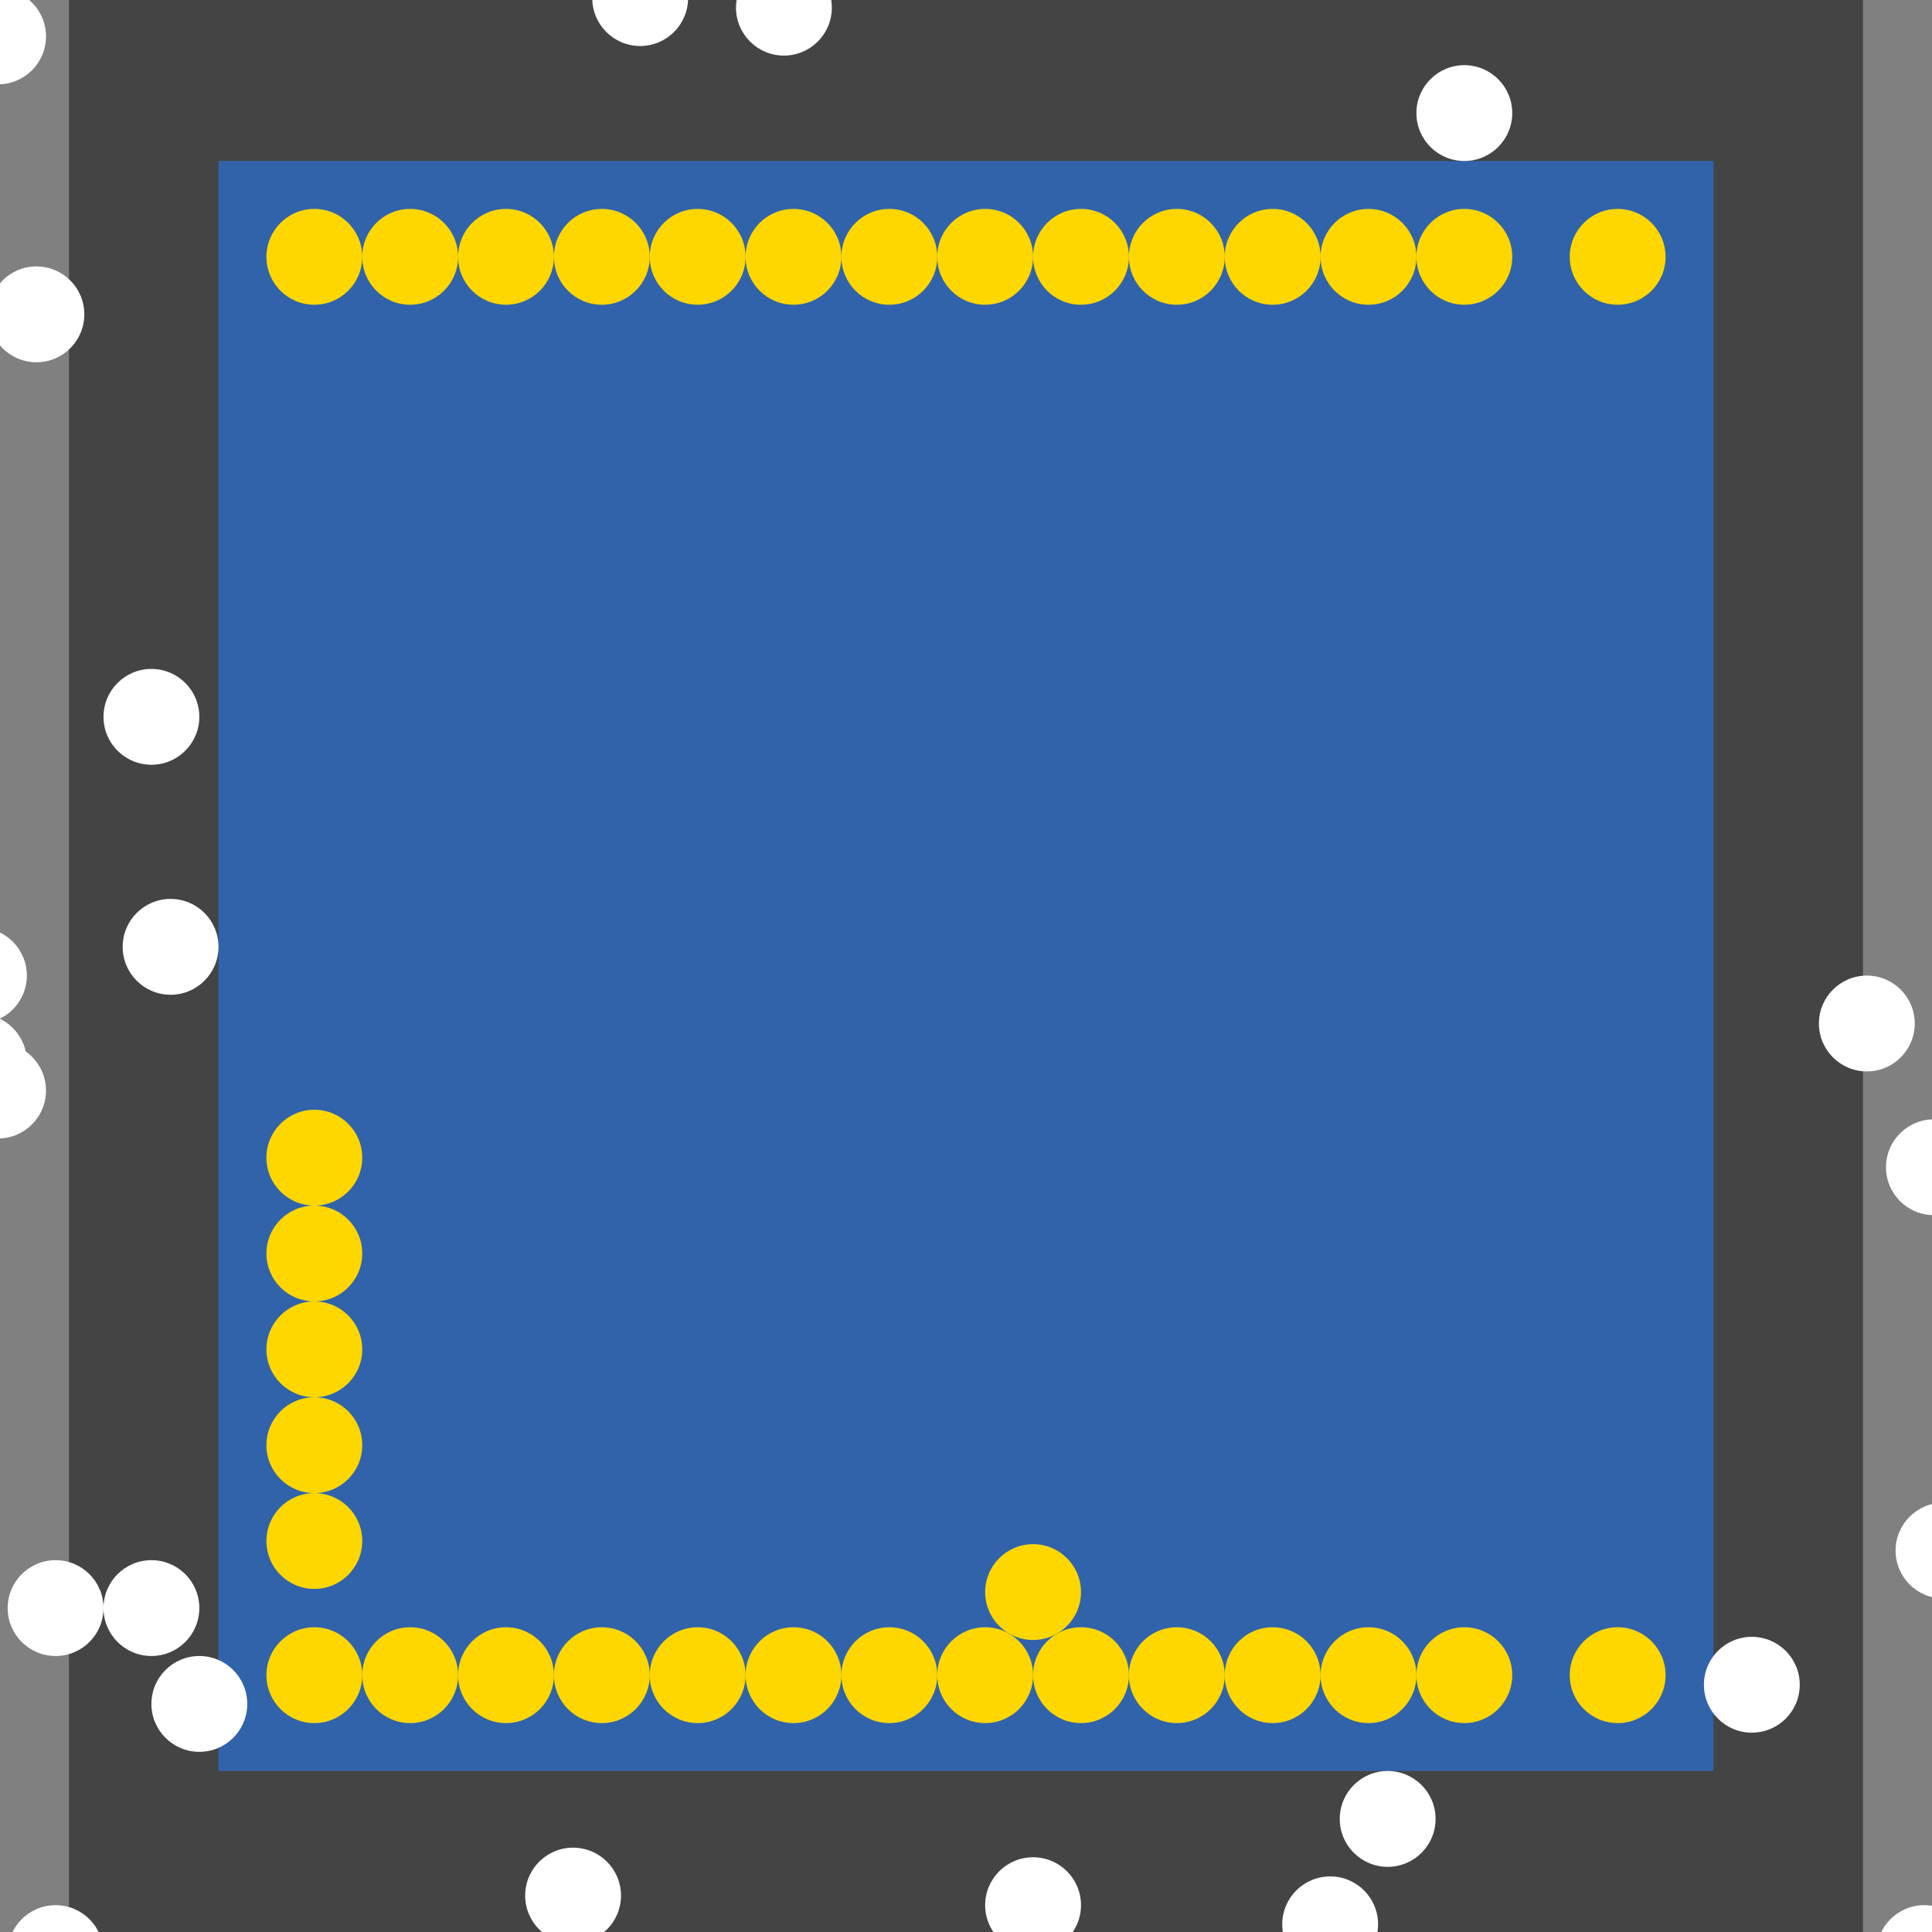 <?xml version="1.0" encoding="UTF-8"?>
<svg xmlns="http://www.w3.org/2000/svg" xmlns:xlink="http://www.w3.org/1999/xlink" width="512pt" height="512pt" viewBox="0 0 512 512" version="1.1">
<rect x="0" y="0" width="512" height="512" fill="#808080" stroke="none"/>
<g id="surface66">
<path style=" stroke:none;fill-rule:nonzero;fill:rgb(26.7%,26.7%,26.7%);fill-opacity:1;" d="M 18.285 0 L 493.715 0 L 493.715 512 L 18.285 512 Z M 18.285 0 "/>
<path style=" stroke:none;fill-rule:nonzero;fill:rgb(19.2%,38.8%,66.7%);fill-opacity:1;" d="M 57.906 42.668 L 454.098 42.668 L 454.098 469.332 L 57.906 469.332 Z M 57.906 42.668 "/>
<path style=" stroke:none;fill-rule:nonzero;fill:rgb(100%,100%,100%);fill-opacity:1;" d="M 52.824 426.16 C 52.824 433.172 47.141 438.855 40.129 438.855 C 33.113 438.855 27.43 433.172 27.43 426.16 C 27.43 419.145 33.113 413.461 40.129 413.461 C 47.141 413.461 52.824 419.145 52.824 426.16 "/>
<path style=" stroke:none;fill-rule:nonzero;fill:rgb(100%,100%,100%);fill-opacity:1;" d="M 12.191 9.652 C 12.191 16.664 6.504 22.348 -0.508 22.348 C -7.52 22.348 -13.207 16.664 -13.207 9.652 C -13.207 2.637 -7.52 -3.047 -0.508 -3.047 C 6.504 -3.047 12.191 2.637 12.191 9.652 "/>
<path style=" stroke:none;fill-rule:nonzero;fill:rgb(100%,100%,100%);fill-opacity:1;" d="M 527.746 410.922 C 527.746 417.934 522.062 423.621 515.047 423.621 C 508.035 423.621 502.348 417.934 502.348 410.922 C 502.348 403.906 508.035 398.223 515.047 398.223 C 522.062 398.223 527.746 403.906 527.746 410.922 "/>
<path style=" stroke:none;fill-rule:nonzero;fill:rgb(100%,100%,100%);fill-opacity:1;" d="M 522.668 517.586 C 522.668 524.602 516.98 530.285 509.969 530.285 C 502.953 530.285 497.27 524.602 497.27 517.586 C 497.27 510.574 502.953 504.887 509.969 504.887 C 516.98 504.887 522.668 510.574 522.668 517.586 "/>
<path style=" stroke:none;fill-rule:nonzero;fill:rgb(100%,100%,100%);fill-opacity:1;" d="M 525.207 309.332 C 525.207 316.348 519.52 322.031 512.508 322.031 C 505.496 322.031 499.809 316.348 499.809 309.332 C 499.809 302.32 505.496 296.633 512.508 296.633 C 519.52 296.633 525.207 302.32 525.207 309.332 "/>
<path style=" stroke:none;fill-rule:nonzero;fill:rgb(100%,100%,100%);fill-opacity:1;" d="M 7.113 258.539 C 7.113 265.555 1.426 271.238 -5.586 271.238 C -12.602 271.238 -18.285 265.555 -18.285 258.539 C -18.285 251.527 -12.602 245.84 -5.586 245.84 C 1.426 245.84 7.113 251.527 7.113 258.539 "/>
<path style=" stroke:none;fill-rule:nonzero;fill:rgb(100%,100%,100%);fill-opacity:1;" d="M 22.348 83.301 C 22.348 90.316 16.664 96 9.652 96 C 2.637 96 -3.047 90.316 -3.047 83.301 C -3.047 76.289 2.637 70.605 9.652 70.605 C 16.664 70.605 22.348 76.289 22.348 83.301 "/>
<path style=" stroke:none;fill-rule:nonzero;fill:rgb(100%,100%,100%);fill-opacity:1;" d="M 65.523 451.555 C 65.523 458.57 59.84 464.254 52.824 464.254 C 45.812 464.254 40.125 458.57 40.125 451.555 C 40.125 444.543 45.812 438.859 52.824 438.859 C 59.84 438.859 65.523 444.543 65.523 451.555 "/>
<path style=" stroke:none;fill-rule:nonzero;fill:rgb(100%,100%,100%);fill-opacity:1;" d="M 507.43 271.238 C 507.43 278.25 501.742 283.938 494.73 283.938 C 487.719 283.938 482.031 278.25 482.031 271.238 C 482.031 264.227 487.719 258.539 494.73 258.539 C 501.742 258.539 507.43 264.227 507.43 271.238 "/>
<path style=" stroke:none;fill-rule:nonzero;fill:rgb(100%,100%,100%);fill-opacity:1;" d="M 52.824 189.969 C 52.824 196.98 47.141 202.668 40.129 202.668 C 33.113 202.668 27.43 196.98 27.43 189.969 C 27.43 182.953 33.113 177.27 40.129 177.27 C 47.141 177.27 52.824 182.953 52.824 189.969 "/>
<path style=" stroke:none;fill-rule:nonzero;fill:rgb(100%,100%,100%);fill-opacity:1;" d="M 220.445 2.031 C 220.445 9.047 214.758 14.73 207.746 14.73 C 200.734 14.73 195.047 9.047 195.047 2.031 C 195.047 -4.98 200.734 -10.668 207.746 -10.668 C 214.758 -10.668 220.445 -4.98 220.445 2.031 "/>
<path style=" stroke:none;fill-rule:nonzero;fill:rgb(100%,100%,100%);fill-opacity:1;" d="M 27.43 517.586 C 27.43 524.602 21.742 530.285 14.73 530.285 C 7.719 530.285 2.031 524.602 2.031 517.586 C 2.031 510.574 7.719 504.887 14.73 504.887 C 21.742 504.887 27.43 510.574 27.43 517.586 "/>
<path style=" stroke:none;fill-rule:nonzero;fill:rgb(100%,100%,100%);fill-opacity:1;" d="M 12.191 289.016 C 12.191 296.027 6.504 301.715 -0.508 301.715 C -7.52 301.715 -13.207 296.027 -13.207 289.016 C -13.207 282.004 -7.52 276.316 -0.508 276.316 C 6.504 276.316 12.191 282.004 12.191 289.016 "/>
<path style=" stroke:none;fill-rule:nonzero;fill:rgb(100%,100%,100%);fill-opacity:1;" d="M 7.113 281.398 C 7.113 288.41 1.426 294.094 -5.586 294.094 C -12.602 294.094 -18.285 288.41 -18.285 281.398 C -18.285 274.383 -12.602 268.699 -5.586 268.699 C 1.426 268.699 7.113 274.383 7.113 281.398 "/>
<path style=" stroke:none;fill-rule:nonzero;fill:rgb(100%,100%,100%);fill-opacity:1;" d="M 286.477 504.891 C 286.477 511.902 280.793 517.586 273.777 517.586 C 266.766 517.586 261.078 511.902 261.078 504.891 C 261.078 497.875 266.766 492.191 273.777 492.191 C 280.793 492.191 286.477 497.875 286.477 504.891 "/>
<path style=" stroke:none;fill-rule:nonzero;fill:rgb(100%,100%,100%);fill-opacity:1;" d="M 400.762 29.969 C 400.762 36.98 395.074 42.668 388.062 42.668 C 381.051 42.668 375.363 36.98 375.363 29.969 C 375.363 22.953 381.051 17.27 388.062 17.27 C 395.074 17.27 400.762 22.953 400.762 29.969 "/>
<path style=" stroke:none;fill-rule:nonzero;fill:rgb(100%,100%,100%);fill-opacity:1;" d="M 27.43 426.16 C 27.43 433.172 21.742 438.855 14.73 438.855 C 7.719 438.855 2.031 433.172 2.031 426.16 C 2.031 419.145 7.719 413.461 14.73 413.461 C 21.742 413.461 27.43 419.145 27.43 426.16 "/>
<path style=" stroke:none;fill-rule:nonzero;fill:rgb(100%,100%,100%);fill-opacity:1;" d="M 164.57 502.348 C 164.57 509.363 158.887 515.047 151.871 515.047 C 144.859 515.047 139.176 509.363 139.176 502.348 C 139.176 495.336 144.859 489.652 151.871 489.652 C 158.887 489.652 164.57 495.336 164.57 502.348 "/>
<path style=" stroke:none;fill-rule:nonzero;fill:rgb(100%,100%,100%);fill-opacity:1;" d="M 380.445 482.031 C 380.445 489.047 374.758 494.73 367.746 494.73 C 360.734 494.73 355.047 489.047 355.047 482.031 C 355.047 475.02 360.734 469.332 367.746 469.332 C 374.758 469.332 380.445 475.02 380.445 482.031 "/>
<path style=" stroke:none;fill-rule:nonzero;fill:rgb(100%,100%,100%);fill-opacity:1;" d="M 182.348 -0.508 C 182.348 6.504 176.664 12.191 169.652 12.191 C 162.637 12.191 156.953 6.504 156.953 -0.508 C 156.953 -7.52 162.637 -13.207 169.652 -13.207 C 176.664 -13.207 182.348 -7.52 182.348 -0.508 "/>
<path style=" stroke:none;fill-rule:nonzero;fill:rgb(100%,100%,100%);fill-opacity:1;" d="M 476.953 446.477 C 476.953 453.488 471.266 459.176 464.254 459.176 C 457.242 459.176 451.555 453.488 451.555 446.477 C 451.555 439.461 457.242 433.777 464.254 433.777 C 471.266 433.777 476.953 439.461 476.953 446.477 "/>
<path style=" stroke:none;fill-rule:nonzero;fill:rgb(100%,100%,100%);fill-opacity:1;" d="M 365.207 509.969 C 365.207 516.98 359.52 522.668 352.508 522.668 C 345.496 522.668 339.809 516.98 339.809 509.969 C 339.809 502.953 345.496 497.27 352.508 497.27 C 359.52 497.27 365.207 502.953 365.207 509.969 "/>
<path style=" stroke:none;fill-rule:nonzero;fill:rgb(100%,100%,100%);fill-opacity:1;" d="M 57.906 250.922 C 57.906 257.934 52.219 263.621 45.207 263.621 C 38.191 263.621 32.508 257.934 32.508 250.922 C 32.508 243.906 38.191 238.223 45.207 238.223 C 52.219 238.223 57.906 243.906 57.906 250.922 "/>
<path style=" stroke:none;fill-rule:nonzero;fill:rgb(100%,84.3%,0%);fill-opacity:1;" d="M 96 443.938 C 96 450.949 90.316 456.637 83.301 456.637 C 76.289 456.637 70.605 450.949 70.605 443.938 C 70.605 436.926 76.289 431.238 83.301 431.238 C 90.316 431.238 96 436.926 96 443.938 "/>
<path style=" stroke:none;fill-rule:nonzero;fill:rgb(100%,84.3%,0%);fill-opacity:1;" d="M 96 68.062 C 96 75.074 90.316 80.762 83.301 80.762 C 76.289 80.762 70.605 75.074 70.605 68.062 C 70.605 61.051 76.289 55.363 83.301 55.363 C 90.316 55.363 96 61.051 96 68.062 "/>
<path style=" stroke:none;fill-rule:nonzero;fill:rgb(100%,84.3%,0%);fill-opacity:1;" d="M 441.395 443.938 C 441.395 450.949 435.711 456.637 428.699 456.637 C 421.684 456.637 416 450.949 416 443.938 C 416 436.926 421.684 431.238 428.699 431.238 C 435.711 431.238 441.395 436.926 441.395 443.938 "/>
<path style=" stroke:none;fill-rule:nonzero;fill:rgb(100%,84.3%,0%);fill-opacity:1;" d="M 441.395 68.062 C 441.395 75.074 435.711 80.762 428.699 80.762 C 421.684 80.762 416 75.074 416 68.062 C 416 61.051 421.684 55.363 428.699 55.363 C 435.711 55.363 441.395 61.051 441.395 68.062 "/>
<path style=" stroke:none;fill-rule:nonzero;fill:rgb(100%,84.3%,0%);fill-opacity:1;" d="M 121.395 443.938 C 121.395 450.949 115.711 456.637 108.699 456.637 C 101.684 456.637 96 450.949 96 443.938 C 96 436.926 101.684 431.238 108.699 431.238 C 115.711 431.238 121.395 436.926 121.395 443.938 "/>
<path style=" stroke:none;fill-rule:nonzero;fill:rgb(100%,84.3%,0%);fill-opacity:1;" d="M 146.793 443.938 C 146.793 450.949 141.109 456.637 134.094 456.637 C 127.082 456.637 121.398 450.949 121.398 443.938 C 121.398 436.926 127.082 431.238 134.094 431.238 C 141.109 431.238 146.793 436.926 146.793 443.938 "/>
<path style=" stroke:none;fill-rule:nonzero;fill:rgb(100%,84.3%,0%);fill-opacity:1;" d="M 172.191 443.938 C 172.191 450.949 166.504 456.637 159.492 456.637 C 152.48 456.637 146.793 450.949 146.793 443.938 C 146.793 436.926 152.48 431.238 159.492 431.238 C 166.504 431.238 172.191 436.926 172.191 443.938 "/>
<path style=" stroke:none;fill-rule:nonzero;fill:rgb(100%,84.3%,0%);fill-opacity:1;" d="M 197.586 443.938 C 197.586 450.949 191.902 456.637 184.891 456.637 C 177.875 456.637 172.191 450.949 172.191 443.938 C 172.191 436.926 177.875 431.238 184.891 431.238 C 191.902 431.238 197.586 436.926 197.586 443.938 "/>
<path style=" stroke:none;fill-rule:nonzero;fill:rgb(100%,84.3%,0%);fill-opacity:1;" d="M 222.984 443.938 C 222.984 450.949 217.301 456.637 210.285 456.637 C 203.273 456.637 197.586 450.949 197.586 443.938 C 197.586 436.926 203.273 431.238 210.285 431.238 C 217.301 431.238 222.984 436.926 222.984 443.938 "/>
<path style=" stroke:none;fill-rule:nonzero;fill:rgb(100%,84.3%,0%);fill-opacity:1;" d="M 248.383 443.938 C 248.383 450.949 242.695 456.637 235.684 456.637 C 228.668 456.637 222.984 450.949 222.984 443.938 C 222.984 436.926 228.668 431.238 235.684 431.238 C 242.695 431.238 248.383 436.926 248.383 443.938 "/>
<path style=" stroke:none;fill-rule:nonzero;fill:rgb(100%,84.3%,0%);fill-opacity:1;" d="M 273.777 443.938 C 273.777 450.949 268.094 456.637 261.078 456.637 C 254.066 456.637 248.379 450.949 248.379 443.938 C 248.379 436.926 254.066 431.238 261.078 431.238 C 268.094 431.238 273.777 436.926 273.777 443.938 "/>
<path style=" stroke:none;fill-rule:nonzero;fill:rgb(100%,84.3%,0%);fill-opacity:1;" d="M 299.176 443.938 C 299.176 450.949 293.488 456.637 286.477 456.637 C 279.461 456.637 273.777 450.949 273.777 443.938 C 273.777 436.926 279.461 431.238 286.477 431.238 C 293.488 431.238 299.176 436.926 299.176 443.938 "/>
<path style=" stroke:none;fill-rule:nonzero;fill:rgb(100%,84.3%,0%);fill-opacity:1;" d="M 324.57 443.938 C 324.57 450.949 318.887 456.637 311.871 456.637 C 304.859 456.637 299.176 450.949 299.176 443.938 C 299.176 436.926 304.859 431.238 311.871 431.238 C 318.887 431.238 324.57 436.926 324.57 443.938 "/>
<path style=" stroke:none;fill-rule:nonzero;fill:rgb(100%,84.3%,0%);fill-opacity:1;" d="M 286.477 421.918 C 286.477 428.93 280.793 434.617 273.777 434.617 C 266.766 434.617 261.078 428.93 261.078 421.918 C 261.078 414.902 266.766 409.219 273.777 409.219 C 280.793 409.219 286.477 414.902 286.477 421.918 "/>
<path style=" stroke:none;fill-rule:nonzero;fill:rgb(100%,84.3%,0%);fill-opacity:1;" d="M 349.969 443.938 C 349.969 450.949 344.281 456.637 337.27 456.637 C 330.258 456.637 324.57 450.949 324.57 443.938 C 324.57 436.926 330.258 431.238 337.27 431.238 C 344.281 431.238 349.969 436.926 349.969 443.938 "/>
<path style=" stroke:none;fill-rule:nonzero;fill:rgb(100%,84.3%,0%);fill-opacity:1;" d="M 375.367 443.938 C 375.367 450.949 369.68 456.637 362.668 456.637 C 355.652 456.637 349.969 450.949 349.969 443.938 C 349.969 436.926 355.652 431.238 362.668 431.238 C 369.68 431.238 375.367 436.926 375.367 443.938 "/>
<path style=" stroke:none;fill-rule:nonzero;fill:rgb(100%,84.3%,0%);fill-opacity:1;" d="M 400.762 443.938 C 400.762 450.949 395.074 456.637 388.062 456.637 C 381.051 456.637 375.363 450.949 375.363 443.938 C 375.363 436.926 381.051 431.238 388.062 431.238 C 395.074 431.238 400.762 436.926 400.762 443.938 "/>
<path style=" stroke:none;fill-rule:nonzero;fill:rgb(100%,84.3%,0%);fill-opacity:1;" d="M 121.395 68.062 C 121.395 75.074 115.711 80.762 108.699 80.762 C 101.684 80.762 96 75.074 96 68.062 C 96 61.051 101.684 55.363 108.699 55.363 C 115.711 55.363 121.395 61.051 121.395 68.062 "/>
<path style=" stroke:none;fill-rule:nonzero;fill:rgb(100%,84.3%,0%);fill-opacity:1;" d="M 146.793 68.062 C 146.793 75.074 141.109 80.762 134.094 80.762 C 127.082 80.762 121.398 75.074 121.398 68.062 C 121.398 61.051 127.082 55.363 134.094 55.363 C 141.109 55.363 146.793 61.051 146.793 68.062 "/>
<path style=" stroke:none;fill-rule:nonzero;fill:rgb(100%,84.3%,0%);fill-opacity:1;" d="M 172.191 68.062 C 172.191 75.074 166.504 80.762 159.492 80.762 C 152.48 80.762 146.793 75.074 146.793 68.062 C 146.793 61.051 152.48 55.363 159.492 55.363 C 166.504 55.363 172.191 61.051 172.191 68.062 "/>
<path style=" stroke:none;fill-rule:nonzero;fill:rgb(100%,84.3%,0%);fill-opacity:1;" d="M 197.586 68.062 C 197.586 75.074 191.902 80.762 184.891 80.762 C 177.875 80.762 172.191 75.074 172.191 68.062 C 172.191 61.051 177.875 55.363 184.891 55.363 C 191.902 55.363 197.586 61.051 197.586 68.062 "/>
<path style=" stroke:none;fill-rule:nonzero;fill:rgb(100%,84.3%,0%);fill-opacity:1;" d="M 222.984 68.062 C 222.984 75.074 217.301 80.762 210.285 80.762 C 203.273 80.762 197.586 75.074 197.586 68.062 C 197.586 61.051 203.273 55.363 210.285 55.363 C 217.301 55.363 222.984 61.051 222.984 68.062 "/>
<path style=" stroke:none;fill-rule:nonzero;fill:rgb(100%,84.3%,0%);fill-opacity:1;" d="M 248.383 68.062 C 248.383 75.074 242.695 80.762 235.684 80.762 C 228.668 80.762 222.984 75.074 222.984 68.062 C 222.984 61.051 228.668 55.363 235.684 55.363 C 242.695 55.363 248.383 61.051 248.383 68.062 "/>
<path style=" stroke:none;fill-rule:nonzero;fill:rgb(100%,84.3%,0%);fill-opacity:1;" d="M 273.777 68.062 C 273.777 75.074 268.094 80.762 261.078 80.762 C 254.066 80.762 248.379 75.074 248.379 68.062 C 248.379 61.051 254.066 55.363 261.078 55.363 C 268.094 55.363 273.777 61.051 273.777 68.062 "/>
<path style=" stroke:none;fill-rule:nonzero;fill:rgb(100%,84.3%,0%);fill-opacity:1;" d="M 299.176 68.062 C 299.176 75.074 293.488 80.762 286.477 80.762 C 279.461 80.762 273.777 75.074 273.777 68.062 C 273.777 61.051 279.461 55.363 286.477 55.363 C 293.488 55.363 299.176 61.051 299.176 68.062 "/>
<path style=" stroke:none;fill-rule:nonzero;fill:rgb(100%,84.3%,0%);fill-opacity:1;" d="M 324.57 68.062 C 324.57 75.074 318.887 80.762 311.871 80.762 C 304.859 80.762 299.176 75.074 299.176 68.062 C 299.176 61.051 304.859 55.363 311.871 55.363 C 318.887 55.363 324.57 61.051 324.57 68.062 "/>
<path style=" stroke:none;fill-rule:nonzero;fill:rgb(100%,84.3%,0%);fill-opacity:1;" d="M 349.969 68.062 C 349.969 75.074 344.281 80.762 337.27 80.762 C 330.258 80.762 324.57 75.074 324.57 68.062 C 324.57 61.051 330.258 55.363 337.27 55.363 C 344.281 55.363 349.969 61.051 349.969 68.062 "/>
<path style=" stroke:none;fill-rule:nonzero;fill:rgb(100%,84.3%,0%);fill-opacity:1;" d="M 375.367 68.062 C 375.367 75.074 369.68 80.762 362.668 80.762 C 355.652 80.762 349.969 75.074 349.969 68.062 C 349.969 61.051 355.652 55.363 362.668 55.363 C 369.68 55.363 375.367 61.051 375.367 68.062 "/>
<path style=" stroke:none;fill-rule:nonzero;fill:rgb(100%,84.3%,0%);fill-opacity:1;" d="M 400.762 68.062 C 400.762 75.074 395.074 80.762 388.062 80.762 C 381.051 80.762 375.363 75.074 375.363 68.062 C 375.363 61.051 381.051 55.363 388.062 55.363 C 395.074 55.363 400.762 61.051 400.762 68.062 "/>
<path style=" stroke:none;fill-rule:nonzero;fill:rgb(100%,84.3%,0%);fill-opacity:1;" d="M 96 408.383 C 96 415.395 90.316 421.078 83.301 421.078 C 76.289 421.078 70.605 415.395 70.605 408.383 C 70.605 401.367 76.289 395.684 83.301 395.684 C 90.316 395.684 96 401.367 96 408.383 "/>
<path style=" stroke:none;fill-rule:nonzero;fill:rgb(100%,84.3%,0%);fill-opacity:1;" d="M 96 382.984 C 96 389.996 90.316 395.684 83.301 395.684 C 76.289 395.684 70.605 389.996 70.605 382.984 C 70.605 375.973 76.289 370.285 83.301 370.285 C 90.316 370.285 96 375.973 96 382.984 "/>
<path style=" stroke:none;fill-rule:nonzero;fill:rgb(100%,84.3%,0%);fill-opacity:1;" d="M 96 357.586 C 96 364.602 90.316 370.285 83.301 370.285 C 76.289 370.285 70.605 364.602 70.605 357.586 C 70.605 350.574 76.289 344.887 83.301 344.887 C 90.316 344.887 96 350.574 96 357.586 "/>
<path style=" stroke:none;fill-rule:nonzero;fill:rgb(100%,84.3%,0%);fill-opacity:1;" d="M 96 332.191 C 96 339.203 90.316 344.887 83.301 344.887 C 76.289 344.887 70.605 339.203 70.605 332.191 C 70.605 325.176 76.289 319.492 83.301 319.492 C 90.316 319.492 96 325.176 96 332.191 "/>
<path style=" stroke:none;fill-rule:nonzero;fill:rgb(100%,84.3%,0%);fill-opacity:1;" d="M 96 306.793 C 96 313.809 90.316 319.492 83.301 319.492 C 76.289 319.492 70.605 313.809 70.605 306.793 C 70.605 299.781 76.289 294.094 83.301 294.094 C 90.316 294.094 96 299.781 96 306.793 "/>
</g>
</svg>
